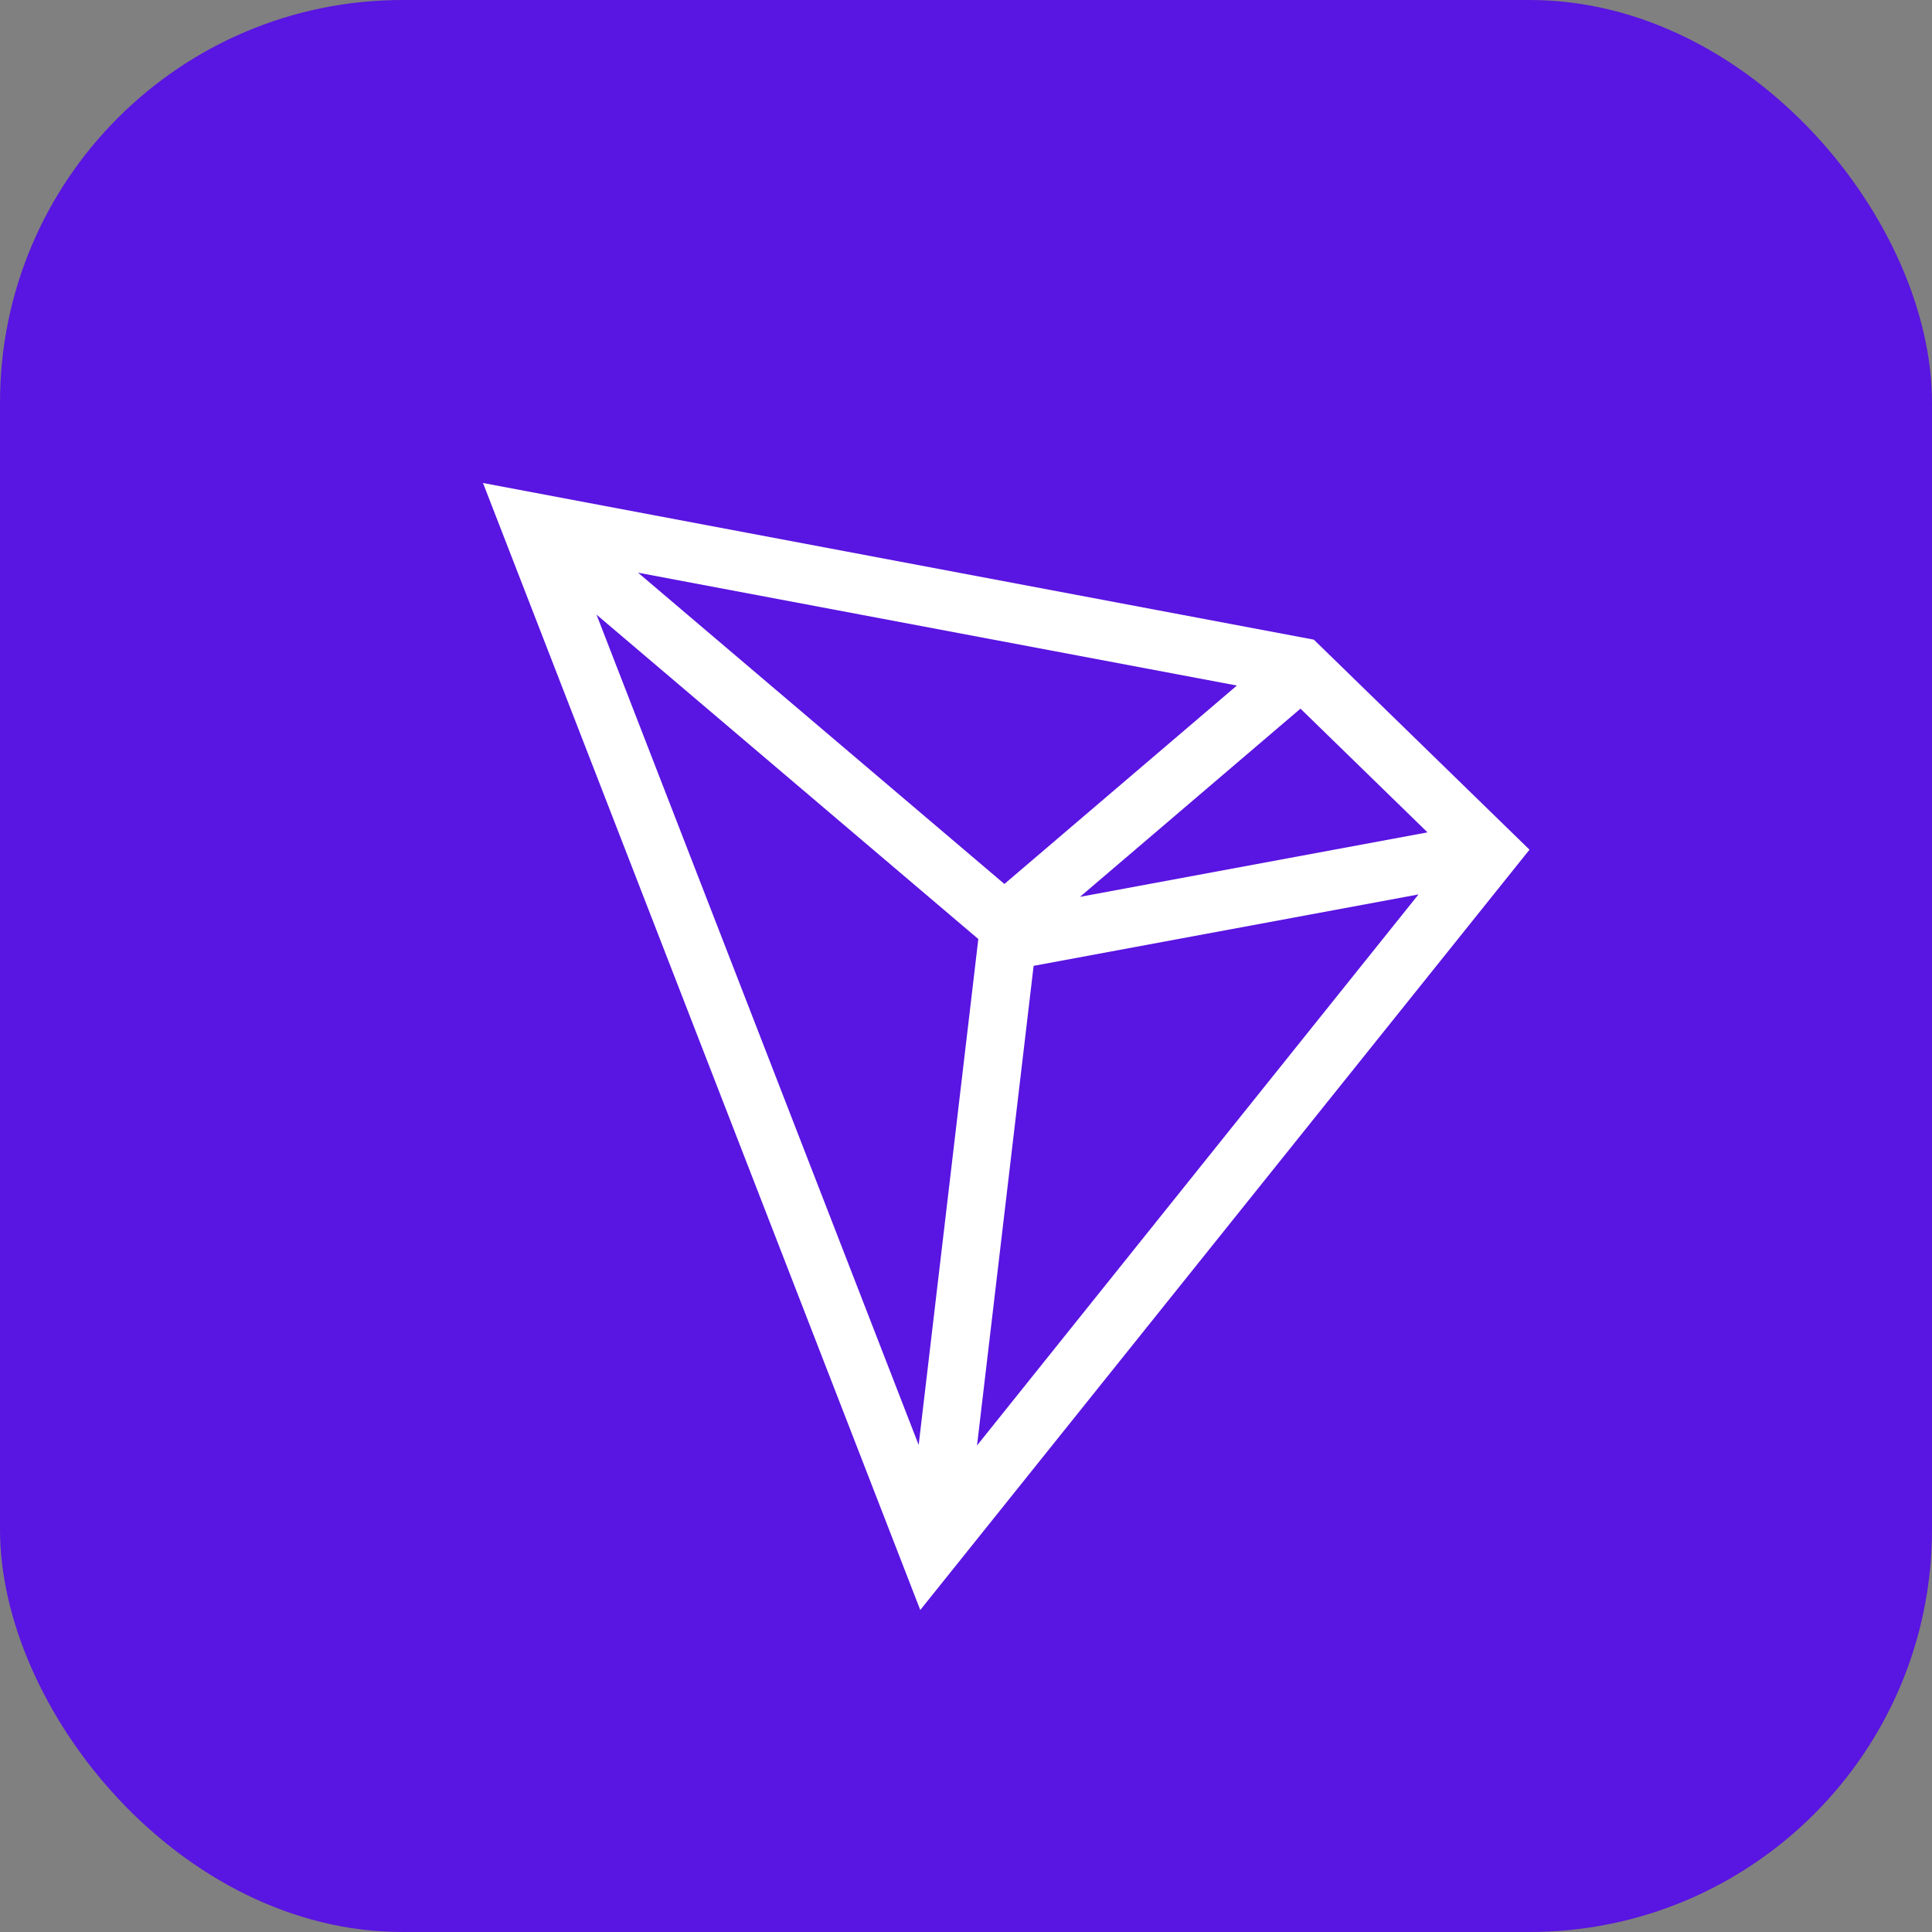 <?xml version="1.0" encoding="UTF-8"?>
<svg width="24px" height="24px" viewBox="0 0 24 24" version="1.1" xmlns="http://www.w3.org/2000/svg" xmlns:xlink="http://www.w3.org/1999/xlink">
    <rect x="0" y="0" width="24" height="24" fill="#808080" stroke="none"/>
    <!-- Generator: Sketch 53.2 (72643) - https://sketchapp.com -->
    <title>WTRX</title>
    <desc>Created with Sketch.</desc>
    <g id="Swap浏览器页面" stroke="none" stroke-width="1" fill="none" fill-rule="evenodd">
        <g id="SunSwap_explorer_" transform="translate(-40, -817)">
            <g id="Group-2" transform="translate(40, 100)">
                <g id="Group-26-Copy" transform="translate(0, 488)">
                    <g id="Group-31-Copy" transform="translate(0, 108)">
                        <g id="WTRX" transform="translate(0, 121)">
                            <rect id="Rectangle-Copy-3" fill="#5915E1" x="0" y="0" width="24" height="24" rx="5"></rect>
                            <path d="M6,6 L11.432,20 L19,10.555 L16.321,7.946 L6,6 Z M7.926,7.114 L15.365,8.516 L12.477,10.981 L7.926,7.114 Z M7.41,7.635 L12.153,11.665 L11.412,17.95 L7.41,7.635 Z M16.155,8.803 L17.733,10.34 L13.416,11.141 L16.155,8.803 Z M12.84,11.998 L17.621,11.111 L12.137,17.956 L12.84,11.998 Z" id="Fill-1" fill="#FFFFFF"></path>
                        </g>
                    </g>
                </g>
            </g>
        </g>
    </g>
</svg>